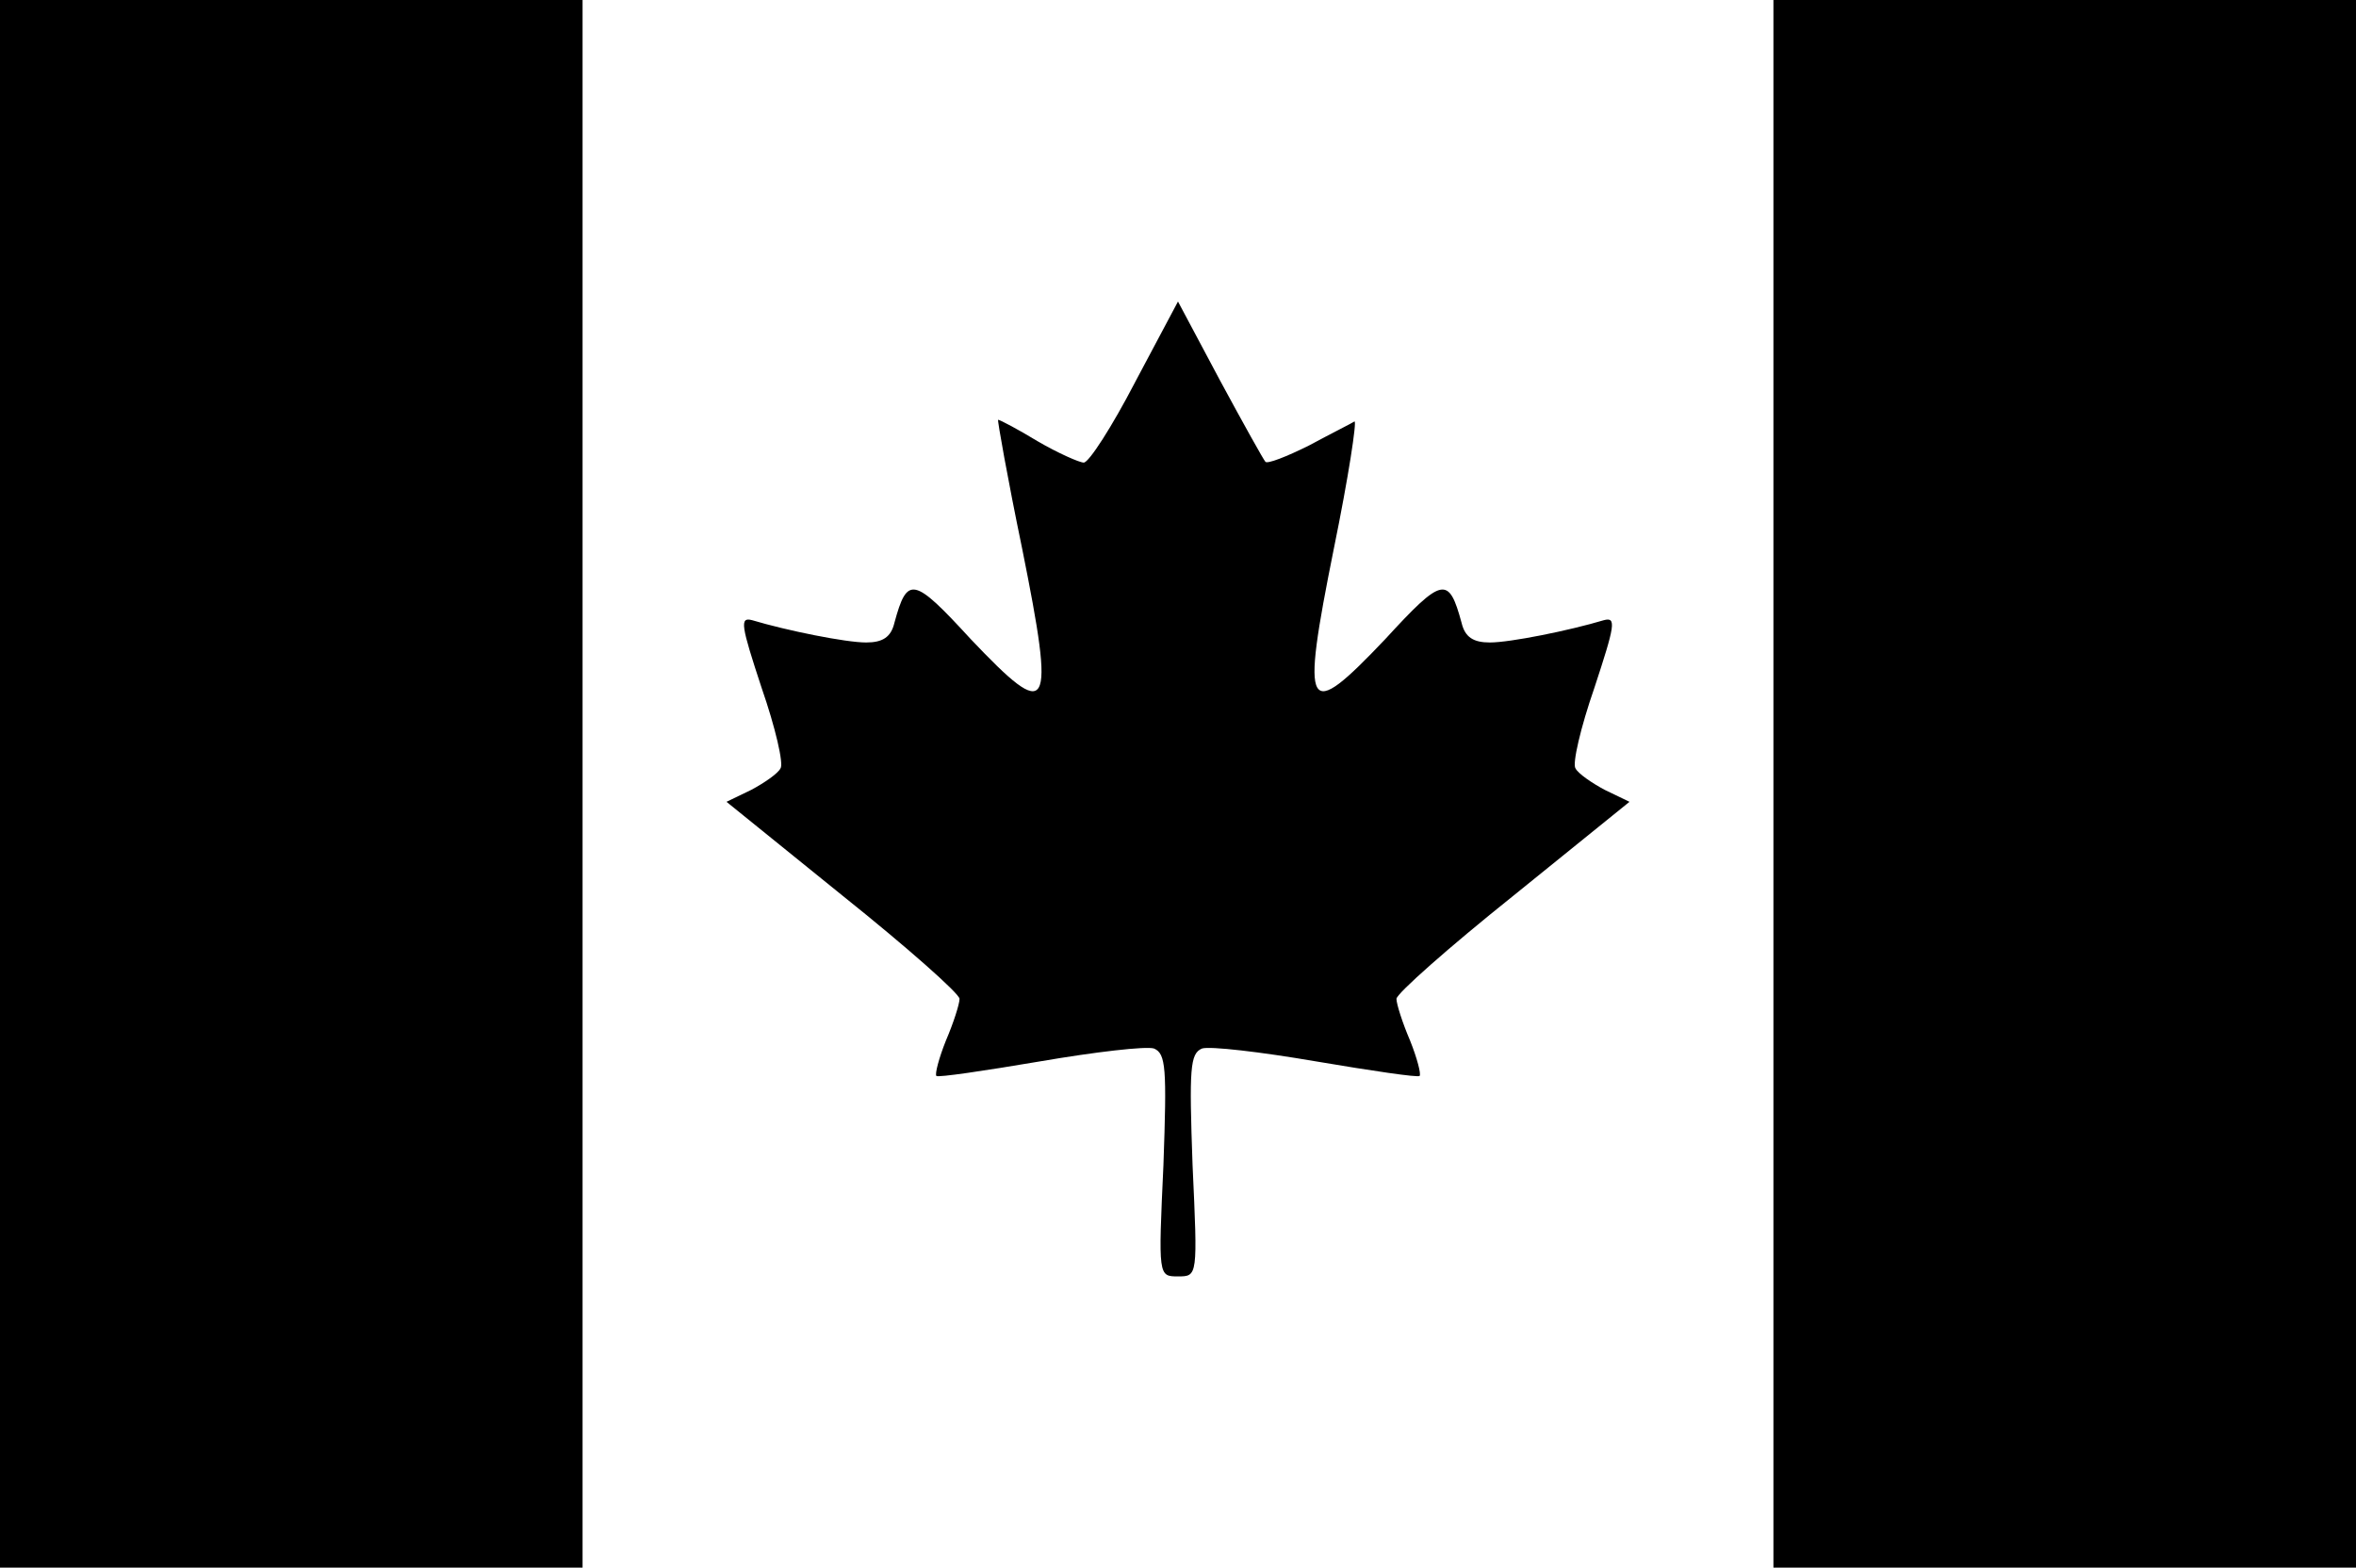 <?xml version="1.0" standalone="no"?>
<!DOCTYPE svg PUBLIC "-//W3C//DTD SVG 20010904//EN"
 "http://www.w3.org/TR/2001/REC-SVG-20010904/DTD/svg10.dtd">
<svg version="1.0" xmlns="http://www.w3.org/2000/svg"
 width="275pt" height="183pt" viewBox="0 0 275 183"
 preserveAspectRatio="xMidYMid meet">

<g transform="translate(0,183) scale(0.1,-0.1)"
fill="#000000" stroke="none">
<path d="M0 915 l0 -915 340 0 340 0 0 915 0 915 -340 0 -340 0 0 -915z"/>
<path d="M2070 915 l0 -915 340 0 340 0 0 915 0 915 -340 0 -340 0 0 -915z"/>
<path d="M1325 1384 c-27 -52 -54 -94 -60 -94 -5 0 -30 11 -54 25 -23 14 -44
25 -46 25 -1 0 11 -68 28 -150 39 -194 33 -204 -60 -106 -67 73 -74 74 -89 19
-4 -17 -14 -23 -33 -23 -24 0 -93 14 -133 26 -15 4 -13 -6 11 -79 16 -46 26
-89 22 -94 -3 -6 -19 -17 -34 -25 l-29 -14 136 -110 c75 -60 136 -114 136
-120 0 -6 -7 -28 -16 -49 -8 -20 -13 -39 -11 -41 2 -2 56 6 121 17 64 11 124
18 133 15 14 -6 15 -23 11 -136 -6 -130 -6 -130 17 -130 23 0 23 0 17 130 -4
113 -3 130 11 136 9 3 69 -4 133 -15 65 -11 119 -19 121 -17 2 2 -3 21 -11 41
-9 21 -16 43 -16 49 0 6 61 60 136 120 l136 110 -29 14 c-15 8 -31 19 -34 25
-4 5 6 48 22 94 24 73 26 83 11 79 -40 -12 -109 -26 -133 -26 -19 0 -29 6 -33
23 -15 55 -22 54 -89 -19 -93 -98 -99 -88 -60 106 17 83 27 149 24 148 -3 -2
-27 -14 -53 -28 -26 -13 -49 -22 -51 -19 -2 2 -26 45 -53 95 l-49 92 -50 -94z"/>
</g>
</svg>
